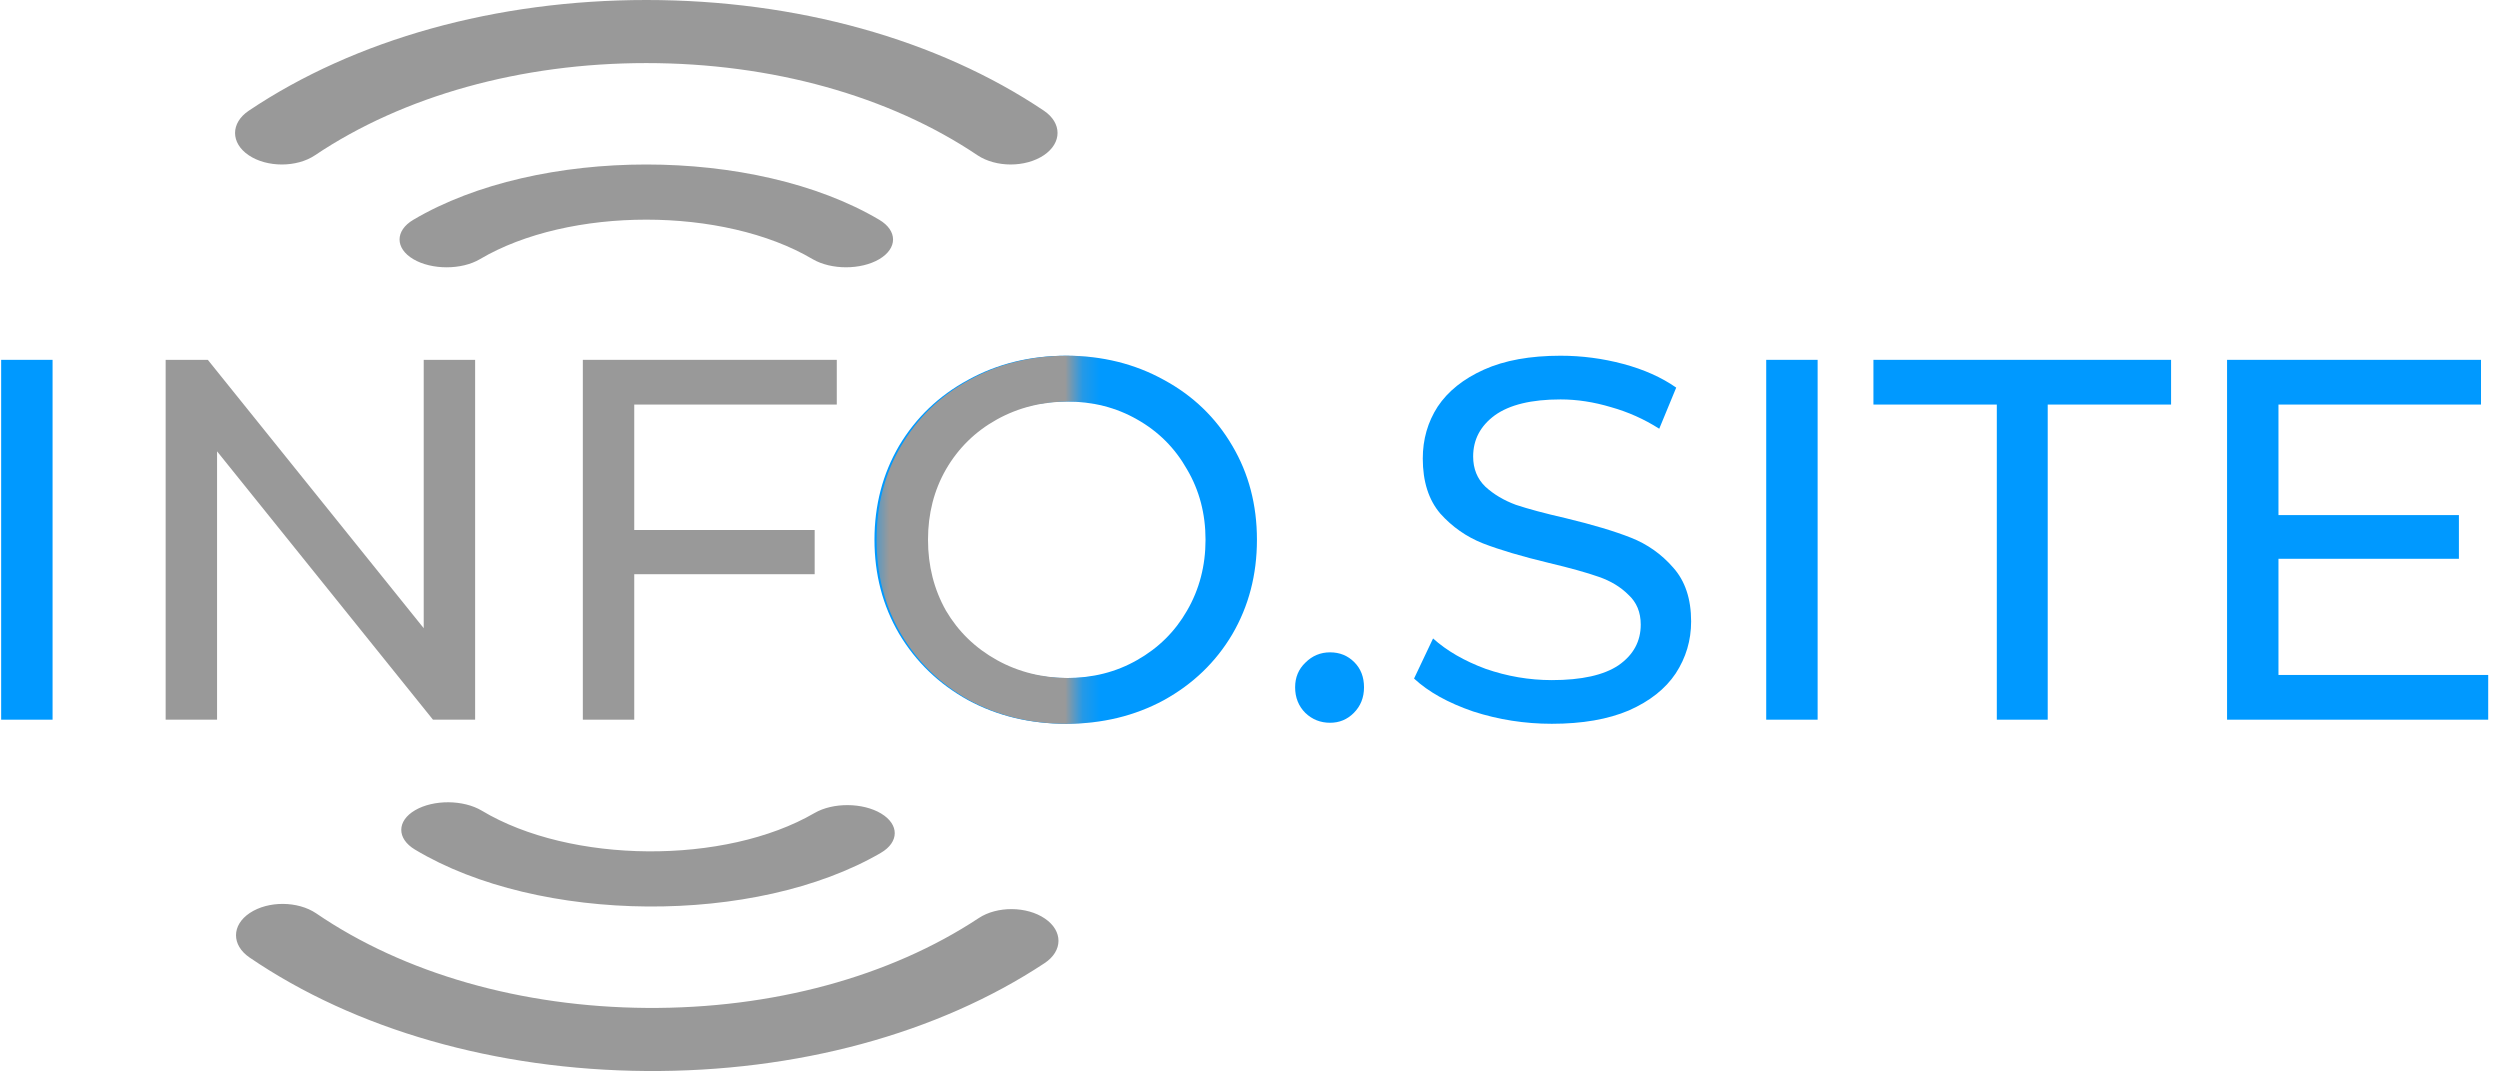 <svg width="142" height="61" viewBox="0 0 142 61" fill="none" xmlns="http://www.w3.org/2000/svg">
<path d="M0.066 20.439H2.986V40.878H0.066V20.439Z" fill="#0099FF"/>
<path d="M60.561 41.111C58.498 41.111 56.639 40.664 54.984 39.768C53.329 38.853 52.025 37.598 51.071 36.002C50.137 34.406 49.67 32.624 49.67 30.658C49.67 28.692 50.137 26.911 51.071 25.315C52.025 23.719 53.329 22.473 54.984 21.578C56.639 20.663 58.498 20.205 60.561 20.205C62.605 20.205 64.454 20.663 66.109 21.578C67.763 22.473 69.058 23.719 69.992 25.315C70.926 26.892 71.394 28.673 71.394 30.658C71.394 32.644 70.926 34.435 69.992 36.031C69.058 37.608 67.763 38.853 66.109 39.768C64.454 40.664 62.605 41.111 60.561 41.111ZM60.561 38.513C62.06 38.513 63.403 38.172 64.59 37.491C65.797 36.809 66.741 35.875 67.422 34.688C68.123 33.481 68.474 32.138 68.474 30.658C68.474 29.179 68.123 27.846 67.422 26.658C66.741 25.451 65.797 24.507 64.59 23.826C63.403 23.145 62.06 22.804 60.561 22.804C59.062 22.804 57.7 23.145 56.473 23.826C55.266 24.507 54.312 25.451 53.612 26.658C52.93 27.846 52.59 29.179 52.59 30.658C52.59 32.138 52.93 33.481 53.612 34.688C54.312 35.875 55.266 36.809 56.473 37.491C57.7 38.172 59.062 38.513 60.561 38.513Z" fill="#0099FF"/>
<path d="M75.549 41.053C75.004 41.053 74.537 40.868 74.147 40.498C73.758 40.109 73.563 39.622 73.563 39.038C73.563 38.474 73.758 38.007 74.147 37.637C74.537 37.248 75.004 37.053 75.549 37.053C76.094 37.053 76.551 37.238 76.921 37.608C77.291 37.977 77.476 38.454 77.476 39.038C77.476 39.622 77.281 40.109 76.892 40.498C76.522 40.868 76.074 41.053 75.549 41.053Z" fill="#0099FF"/>
<path d="M88.143 41.111C86.605 41.111 85.116 40.878 83.675 40.411C82.255 39.924 81.135 39.301 80.318 38.542L81.398 36.264C82.177 36.965 83.169 37.539 84.376 37.987C85.603 38.415 86.858 38.63 88.143 38.63C89.836 38.63 91.102 38.347 91.939 37.783C92.776 37.199 93.194 36.43 93.194 35.476C93.194 34.775 92.961 34.211 92.493 33.783C92.046 33.335 91.481 32.994 90.8 32.761C90.138 32.527 89.194 32.264 87.968 31.972C86.43 31.602 85.184 31.233 84.23 30.863C83.296 30.493 82.488 29.928 81.807 29.169C81.145 28.391 80.814 27.349 80.814 26.045C80.814 24.955 81.096 23.972 81.661 23.096C82.245 22.22 83.121 21.519 84.289 20.994C85.457 20.468 86.907 20.205 88.639 20.205C89.846 20.205 91.034 20.361 92.201 20.672C93.369 20.984 94.372 21.432 95.209 22.016L94.245 24.352C93.389 23.806 92.474 23.398 91.501 23.125C90.527 22.833 89.574 22.687 88.639 22.687C86.985 22.687 85.739 22.989 84.902 23.592C84.084 24.196 83.675 24.974 83.675 25.928C83.675 26.629 83.909 27.203 84.376 27.651C84.844 28.079 85.418 28.42 86.099 28.673C86.8 28.907 87.744 29.16 88.931 29.432C90.469 29.802 91.705 30.172 92.639 30.542C93.574 30.911 94.372 31.476 95.034 32.235C95.715 32.994 96.056 34.016 96.056 35.301C96.056 36.371 95.764 37.355 95.18 38.25C94.596 39.126 93.71 39.827 92.523 40.352C91.335 40.858 89.875 41.111 88.143 41.111Z" fill="#0099FF"/>
<path d="M100.321 20.439H103.241V40.878H100.321V20.439Z" fill="#0099FF"/>
<path d="M113.419 22.979H106.411V20.439H123.317V22.979H116.31V40.878H113.419V22.979Z" fill="#0099FF"/>
<path d="M141.33 38.338V40.878H126.497V20.439H140.921V22.979H129.417V29.257H139.666V31.739H129.417V38.338H141.33Z" fill="#0099FF"/>
<path d="M26.987 20.439V40.878H24.593L12.329 25.636V40.878H9.409V20.439H11.804L24.067 35.681V20.439H26.987Z" fill="#999999"/>
<path d="M36.025 22.979V30.104H46.273V32.615H36.025V40.878H33.105V20.439H47.529V22.979H36.025Z" fill="#999999"/>
<path d="M48.054 15.182C47.369 15.182 46.685 15.027 46.16 14.721C41.099 11.728 32.32 11.728 27.259 14.721C26.216 15.337 24.52 15.337 23.477 14.721C22.434 14.104 22.434 13.101 23.477 12.484C30.555 8.297 42.865 8.297 49.943 12.484C50.986 13.101 50.986 14.104 49.943 14.721C49.424 15.027 48.739 15.182 48.054 15.182Z" fill="#999999"/>
<path d="M57.407 9.343C56.726 9.343 56.045 9.167 55.524 8.82C50.502 5.441 43.82 3.583 36.707 3.583C29.594 3.583 22.918 5.444 17.89 8.82C16.853 9.518 15.166 9.518 14.129 8.82C13.092 8.122 13.092 6.987 14.129 6.289C20.167 2.234 28.179 0 36.712 0C45.246 0 53.258 2.234 59.291 6.286C60.328 6.984 60.328 8.118 59.291 8.816C58.769 9.167 58.088 9.343 57.407 9.343Z" fill="#999999"/>
<path d="M25.474 45.569C26.159 45.574 26.843 45.734 27.365 46.045C32.404 49.073 41.183 49.136 46.265 46.18C47.313 45.571 49.009 45.583 50.047 46.207C51.086 46.831 51.079 47.834 50.031 48.443C42.924 52.58 30.614 52.492 23.566 48.254C22.528 47.63 22.535 46.627 23.582 46.018C24.104 45.715 24.789 45.565 25.474 45.569Z" fill="#999999"/>
<path d="M16.079 51.342C16.76 51.347 17.44 51.527 17.959 51.878C22.956 55.293 29.625 57.199 36.738 57.25C43.85 57.301 50.54 55.487 55.591 52.148C56.634 51.457 58.32 51.469 59.352 52.175C60.385 52.88 60.377 54.015 59.334 54.705C53.267 58.718 45.24 60.894 36.707 60.833C28.174 60.772 20.178 58.481 14.174 54.386C13.142 53.68 13.15 52.545 14.192 51.855C14.716 51.508 15.398 51.337 16.079 51.342Z" fill="#999999"/>
<mask id="mask0" mask-type="alpha" maskUnits="userSpaceOnUse" x="49" y="16" width="13" height="27">
<rect x="49.557" y="16.351" width="11.679" height="25.695" fill="#C4C4C4"/>
</mask>
<g mask="url(#mask0)">
<path d="M60.594 41.111C58.55 41.111 56.701 40.664 55.047 39.768C53.411 38.853 52.127 37.608 51.192 36.031C50.258 34.435 49.791 32.644 49.791 30.658C49.791 28.673 50.258 26.892 51.192 25.315C52.127 23.719 53.421 22.473 55.076 21.578C56.73 20.663 58.58 20.205 60.623 20.205C62.22 20.205 63.679 20.478 65.003 21.023C66.327 21.549 67.456 22.337 68.39 23.388L66.492 25.227C64.954 23.612 63.037 22.804 60.74 22.804C59.222 22.804 57.849 23.145 56.623 23.826C55.397 24.507 54.433 25.451 53.733 26.658C53.051 27.846 52.711 29.179 52.711 30.658C52.711 32.138 53.051 33.481 53.733 34.688C54.433 35.875 55.397 36.809 56.623 37.491C57.849 38.172 59.222 38.513 60.74 38.513C63.018 38.513 64.935 37.695 66.492 36.06L68.39 37.9C67.456 38.951 66.317 39.749 64.974 40.294C63.65 40.839 62.19 41.111 60.594 41.111Z" fill="#999999"/>
</g>
</svg>
